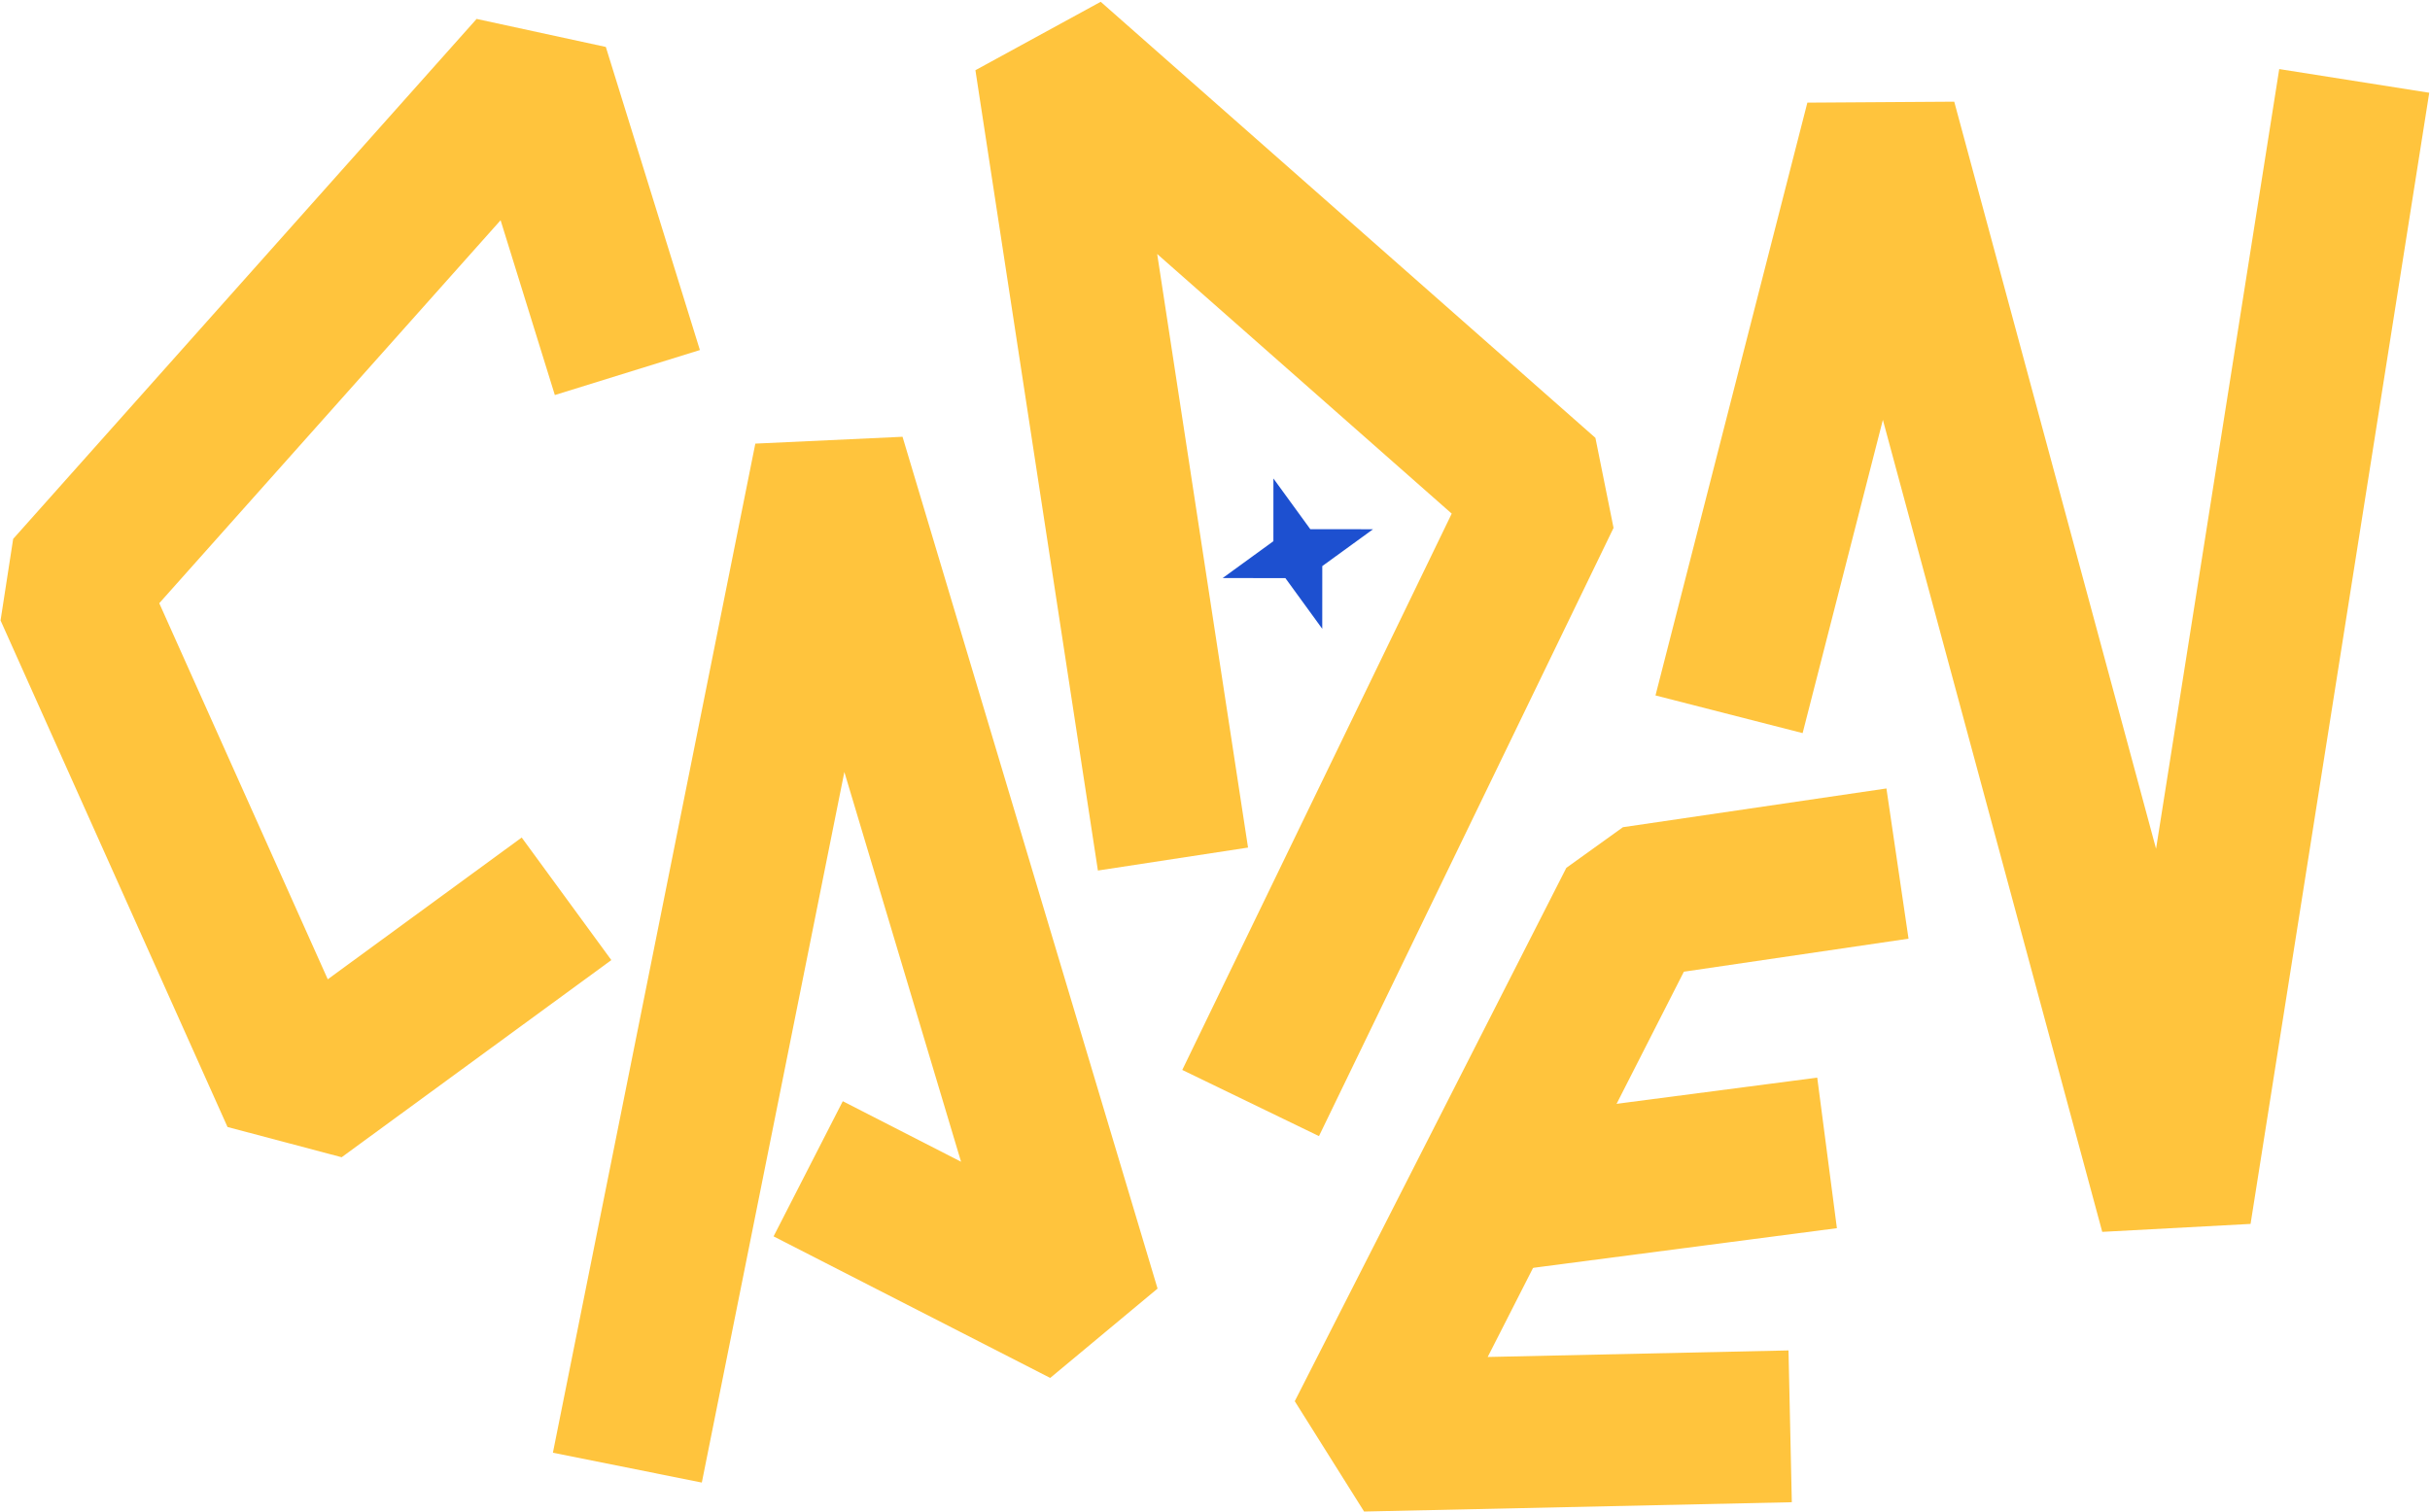 <svg width="800" height="498" viewBox="0 0 800 498" fill="none" xmlns="http://www.w3.org/2000/svg">
<path d="M775.056 26.645L716.232 399.149L619.235 40.002L569.239 235.219" stroke="#FFC43D" stroke-width="50" stroke-linejoin="bevel"/>
<path d="M411.728 363.24L508.707 162.946L345.837 19.341L386.164 282.896" stroke="#FFC43D" stroke-width="50" stroke-linejoin="bevel"/>
<path d="M206.54 483.309L273.18 151.004L357.14 431.515L266.068 384.897" stroke="#FFC43D" stroke-width="50" stroke-linejoin="bevel"/>
<path d="M206.54 122.683L175.571 22.865L23 194.098L97.72 360.912L186.509 295.989" stroke="#FFC43D" stroke-width="50" stroke-linejoin="bevel"/>
<path d="M624.685 284.384L537.941 297.139L448.54 472.773L589.352 469.705" stroke="#FFC43D" stroke-width="50" stroke-linejoin="bevel"/>
<path d="M478.213 395.761L601.504 379.665" stroke="#FFC43D" stroke-width="50" stroke-linejoin="bevel"/>
<path d="M419.233 157.569L431.376 174.268L452.028 174.286L435.32 186.42L435.311 207.072L423.168 190.373L402.516 190.364L419.224 178.221L419.233 157.569Z" fill="#1D50D0"/>
</svg>
